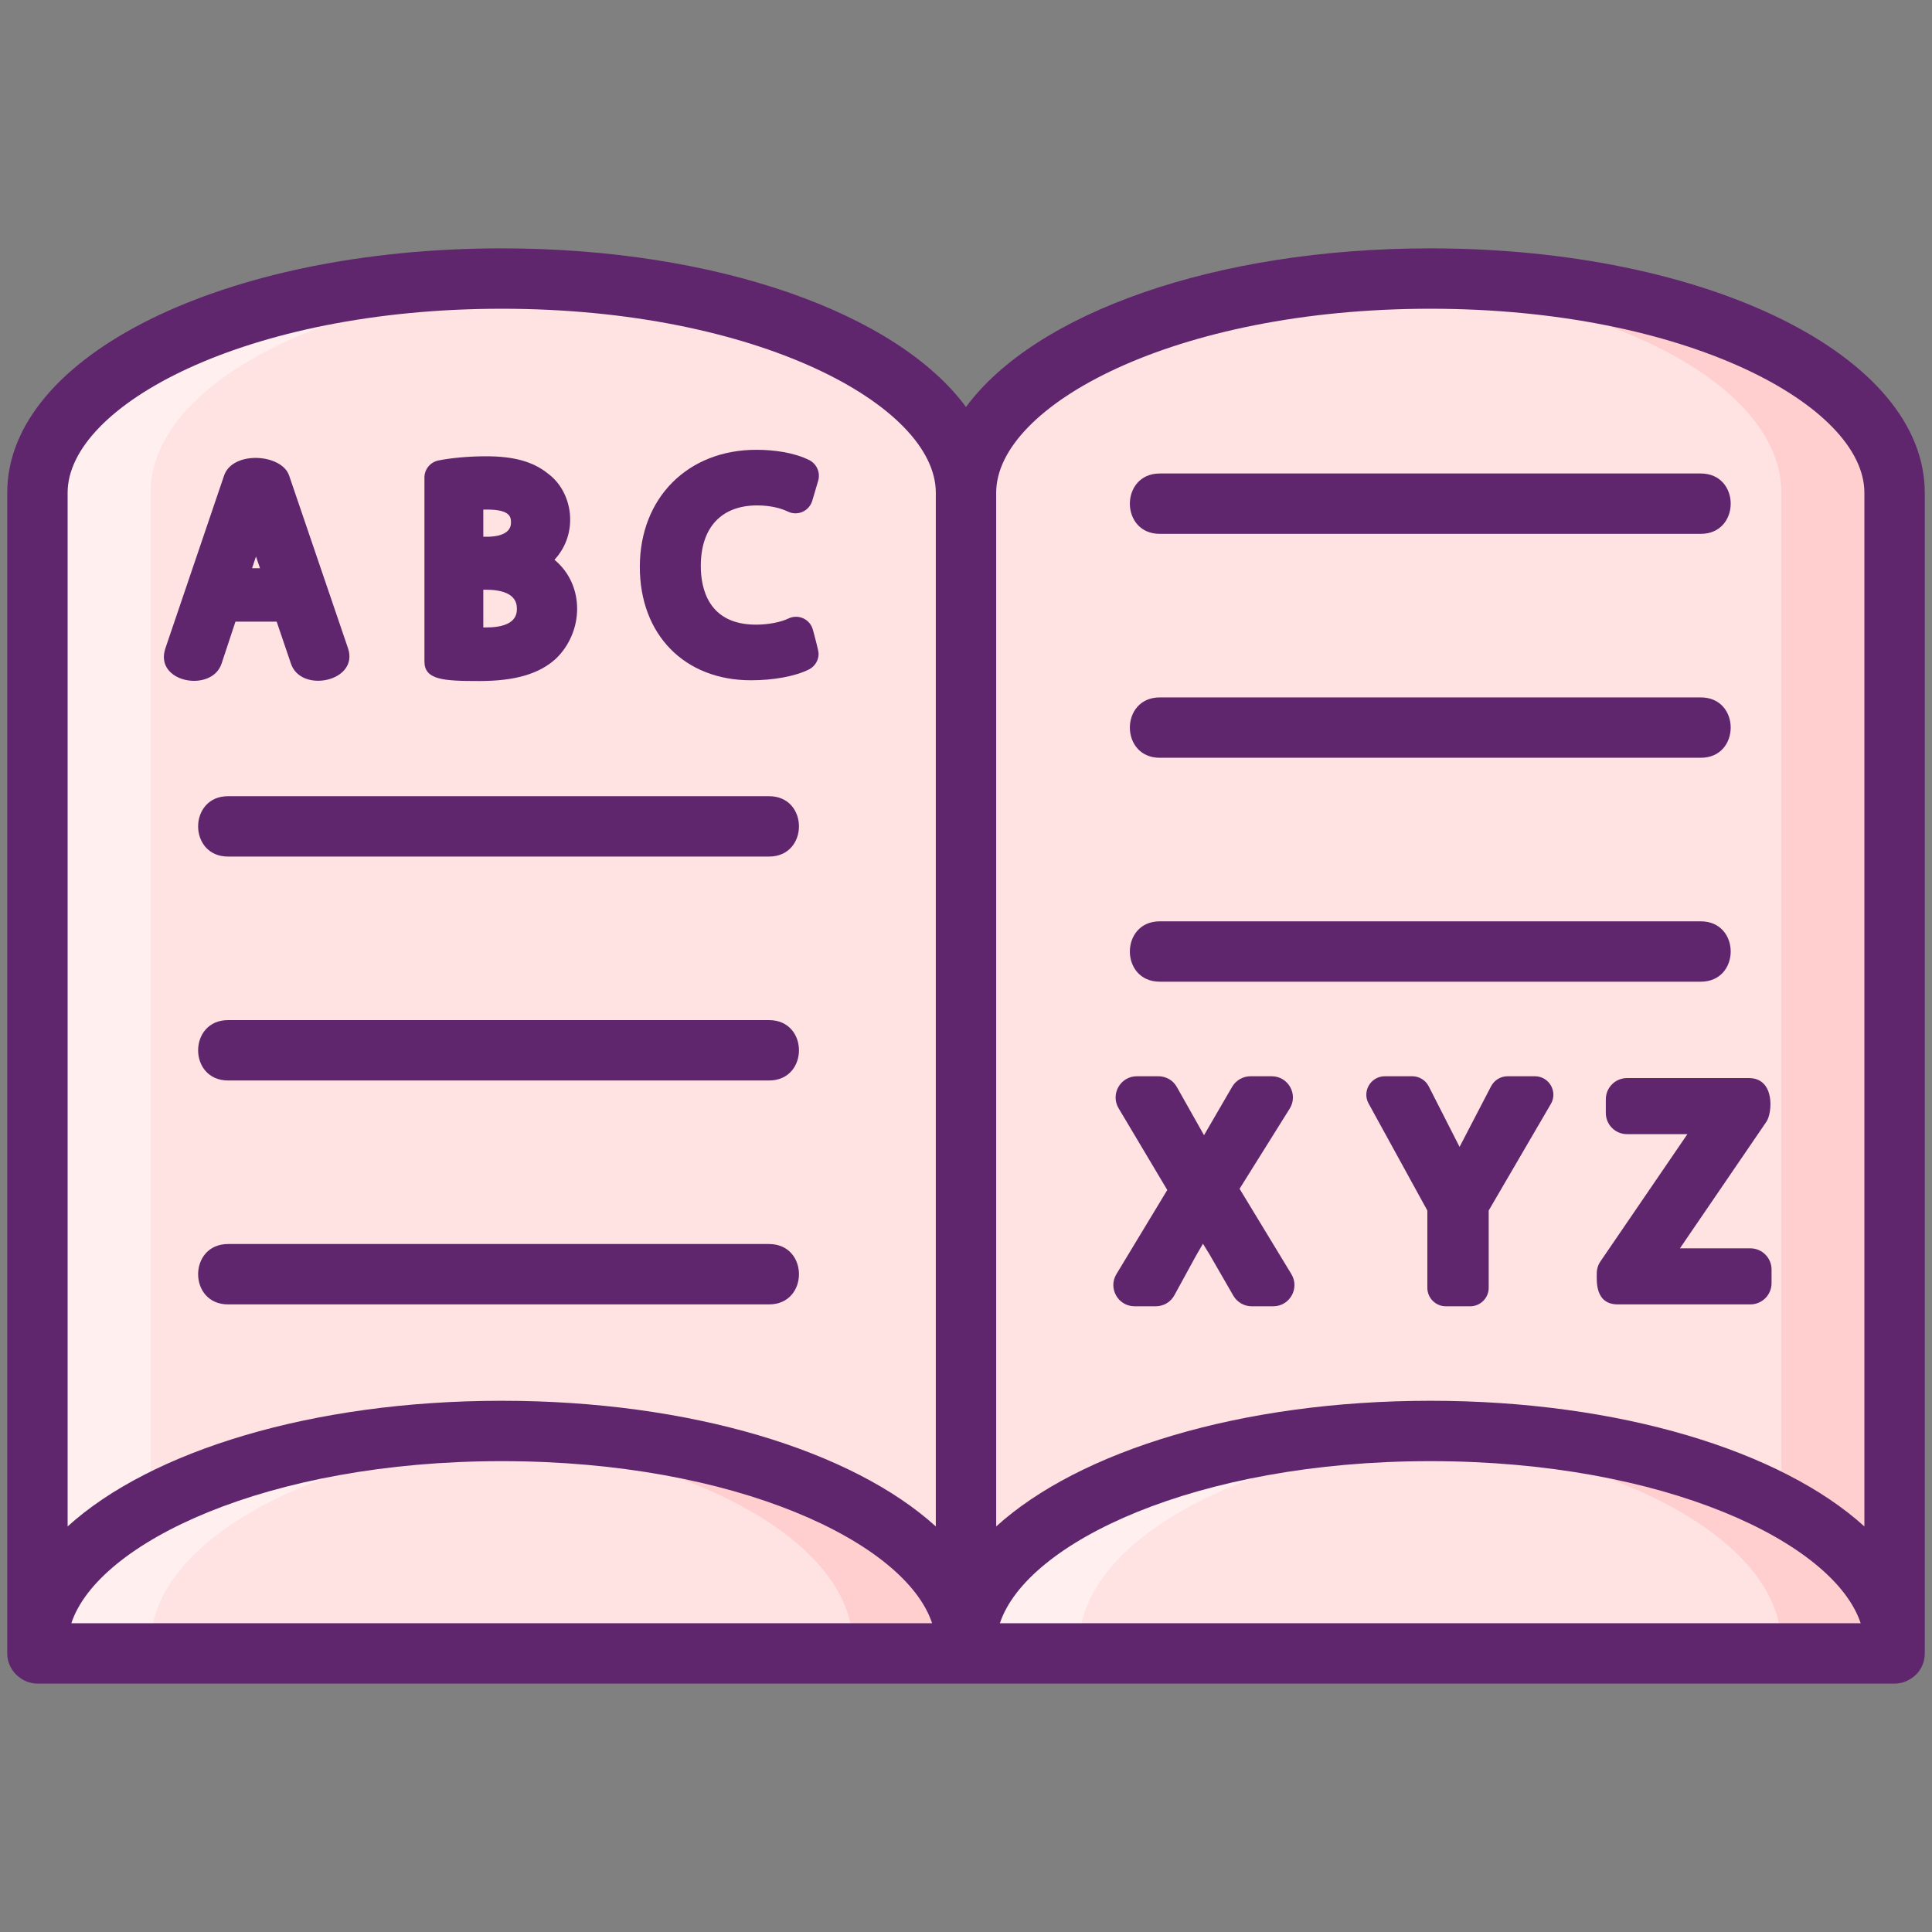 <svg id="Icon_Set" enable-background="new 0 0 256 256" height="512" viewBox="0 0 256 256" width="512" xmlns="http://www.w3.org/2000/svg"><rect x="0" y="0" width="256" height="256" fill="#808080" stroke="none"/><path d="m189.519 36.909c-33.972 0-61.519 12.697-61.519 28.384 0-15.687-27.547-28.384-61.519-28.384s-61.519 12.697-61.519 28.384v152.704 1.094h.051 122.936.103 122.936.051v-1.094-152.704c-.001-15.687-27.547-28.384-61.52-28.384z" fill="#ffe2e2"/><path d="m251.04 65.29v153.8h-15v-153.8c0-14.51-23.58-26.46-54.02-28.17 2.46-.14 4.96-.21 7.5-.21 33.97 0 61.52 12.7 61.52 28.38z" fill="#ffcfcf"/><path d="m73.98 37.12c-30.44 1.71-54.02 13.66-54.02 28.17v153.8h-15v-153.8c0-15.68 27.55-28.38 61.52-28.38 2.54 0 5.04.07 7.5.21z" fill="#ffefee"/><path d="m251.038 217.998c0 .359-.017.735-.051 1.094h-122.936c-.034-.359-.051-.735-.051-1.094 0-15.67 27.547-28.384 61.519-28.384s61.519 12.713 61.519 28.384z" fill="#ffe2e2"/><path d="m128 217.998c0 .359-.017.735-.051 1.094h-122.936c-.034-.359-.051-.735-.051-1.094 0-15.67 27.547-28.384 61.519-28.384s61.519 12.713 61.519 28.384z" fill="#ffe2e2"/><path d="m251.04 218c0 .36-.02.73-.05 1.09h-15c.03-.36.05-.73.05-1.09 0-14.5-23.58-26.47-54.02-28.18 2.46-.14 4.96-.21 7.5-.21 33.97 0 61.52 12.72 61.52 28.39z" fill="#ffcfcf"/><path d="m143 218c0 .36.02.73.05 1.09h-15c-.03-.36-.05-.73-.05-1.09 0-15.67 27.55-28.39 61.52-28.39 2.54 0 5.04.07 7.5.21-30.44 1.71-54.02 13.68-54.02 28.18z" fill="#ffefee"/><path d="m128 218c0 .36-.02.73-.05 1.09h-15c.03-.36.05-.73.05-1.09 0-14.5-23.58-26.47-54.02-28.18 2.46-.14 4.96-.21 7.5-.21 33.97 0 61.52 12.72 61.52 28.39z" fill="#ffcfcf"/><path d="m19.96 218c0 .36.02.73.05 1.09h-15c-.03-.36-.05-.73-.05-1.09 0-15.67 27.55-28.39 61.52-28.39 2.54 0 5.04.07 7.5.21-30.44 1.71-54.02 13.68-54.02 28.18z" fill="#ffefee"/><g fill="#5f266d"><path d="m189.52 32.91c-28.61 0-52.4 8.63-61.52 21.02-9.12-12.39-32.91-21.02-61.52-21.02-36.74 0-65.52 14.22-65.52 32.38v153.8c0 1.28.62 2.42 1.57 3.14.12.09.24.18.37.26.31.19.64.34 1 .44.35.1.72.16 1.11.16h245.98c.13 0 .26-.01.38-.02.13-.01.25-.03.37-.05s.23-.05.35-.08c.2-.06.39-.13.57-.21.16-.07.31-.16.46-.25 1.16-.68 1.92-1.94 1.92-3.39v-153.8c0-18.16-28.78-32.38-65.52-32.38zm-123.04 8c33.9 0 57.52 12.85 57.52 24.38v136.97c-11.02-10-32.41-16.65-57.52-16.65s-46.5 6.65-57.52 16.65v-136.97c0-11.53 23.62-24.38 57.52-24.38zm123.04 0c33.9 0 57.52 12.85 57.52 24.38v136.97c-11.02-10-32.41-16.65-57.52-16.65s-46.5 6.65-57.52 16.65v-136.97c0-11.53 23.62-24.38 57.52-24.38zm57.03 174.18h-114.06c3.52-10.68 25.96-21.48 57.03-21.48s53.5 10.8 57.03 21.48zm-237.1 0c3.52-10.68 25.96-21.48 57.03-21.48s53.51 10.8 57.03 21.48z"/><path d="m29.36 87.93 1.84-5.56h5.46l1.9 5.59c1.357 3.951 9.05 2.325 7.55-2.07l-7.8-22.88c-1.012-2.922-7.509-3.298-8.62.01l-7.77 22.87c-1.551 4.567 6.137 5.949 7.44 2.04zm4.56-14.19.53 1.55h-1.05z"/><path d="m63.5 90.24c4.73 0 7.94-.93 10.17-2.97 3.689-3.568 3.853-9.734-.2-13.1 3.282-3.528 2.44-8.971-.84-11.4-1.97-1.6-4.52-2.31-8.24-2.31-2.25 0-4.67.22-6.32.56-1.06.23-1.83 1.16-1.83 2.25v24.38c0 2.439 2.504 2.59 7.26 2.59zm.54-22.72h.53c3.14 0 3.14 1.09 3.14 1.74 0 1.73-2.35 1.86-3.07 1.86h-.6zm0 10.62h.35c1.87 0 4.1.43 4.1 2.48 0 .63 0 2.52-4.07 2.52h-.38z"/><path d="m99.51 90.14c3 0 5.87-.53 7.67-1.43.81-.41 1.29-1.22 1.29-2.08 0-.441-.627-2.689-.75-3.16-.37-1.43-1.94-2.15-3.26-1.51-1.02.49-2.69.81-4.28.81-6.37 0-7.32-4.87-7.32-7.77 0-5.1 2.72-8.03 7.47-8.03 2.07 0 3.43.51 4.05.81 1.336.647 2.843-.078 3.25-1.43l.78-2.64c.32-1.07-.17-2.21-1.15-2.73-2.049-1.024-4.707-1.38-7.04-1.38-9.09 0-15.44 6.38-15.44 15.51 0 8.99 5.92 15.03 14.73 15.03z"/><path d="m101.9 105.5h-71.68c-5.285 0-5.293 8 0 8h71.68c5.285 0 5.293-8 0-8z"/><path d="m101.9 135.17h-71.68c-5.285 0-5.293 8 0 8h71.68c5.285 0 5.293-8 0-8z"/><path d="m101.9 164.84h-71.68c-5.285 0-5.293 8 0 8h71.68c5.285 0 5.293-8 0-8z"/><path d="m153.68 70.74h71.68c5.285 0 5.293-8 0-8h-71.68c-5.285 0-5.293 8 0 8z"/><path d="m153.68 100.41h71.68c5.285 0 5.293-8 0-8h-71.68c-5.285 0-5.293 8 0 8z"/><path d="m153.68 130.08h71.68c5.285 0 5.293-8 0-8h-71.68c-5.285 0-5.293 8 0 8z"/><path d="m150.34 173.09h2.81c1.03 0 1.97-.56 2.46-1.46 3.686-6.742 2.437-4.488 3.79-6.83 1.65 2.751-.849-1.575 4.02 6.88.5.87 1.43 1.41 2.43 1.41h2.86c2.19 0 3.54-2.4 2.4-4.27l-6.86-11.3 6.64-10.62c1.17-1.87-.18-4.29-2.38-4.29h-2.81c-1 0-1.92.53-2.43 1.39-.489.843-3.73 6.42-3.73 6.42s.081.141-3.6-6.38c-.49-.89-1.43-1.43-2.44-1.43h-2.86c-2.18 0-3.53 2.37-2.42 4.24l6.45 10.83-6.74 11.15c-1.13 1.87.22 4.26 2.41 4.26z"/><path d="m203.38 142.61h-3.62c-.92 0-1.75.51-2.18 1.32-.022.042-4.18 8.04-4.18 8.04s-.006-.02-4.09-8.03c-.42-.82-1.26-1.33-2.18-1.33h-3.63c-1.86 0-3.05 1.99-2.15 3.62l7.78 14.17v10.24c0 1.35 1.1 2.45 2.45 2.45h3.23c1.35 0 2.45-1.1 2.45-2.45v-10.24l8.23-14.11c.96-1.63-.22-3.68-2.11-3.68z"/><path d="m212.78 145.66v1.82c0 1.55 1.26 2.8 2.81 2.8h8l-11.52 16.86c-.32.47-.49 1.02-.49 1.58 0 1.001-.257 4.12 2.8 4.12h17.55c1.55 0 2.81-1.26 2.81-2.81v-1.81c0-1.55-1.26-2.81-2.81-2.81h-9.33l11.46-16.78c.81-1.189 1.144-5.78-2.32-5.78h-16.15c-1.55 0-2.81 1.26-2.81 2.81z"/></g></svg>